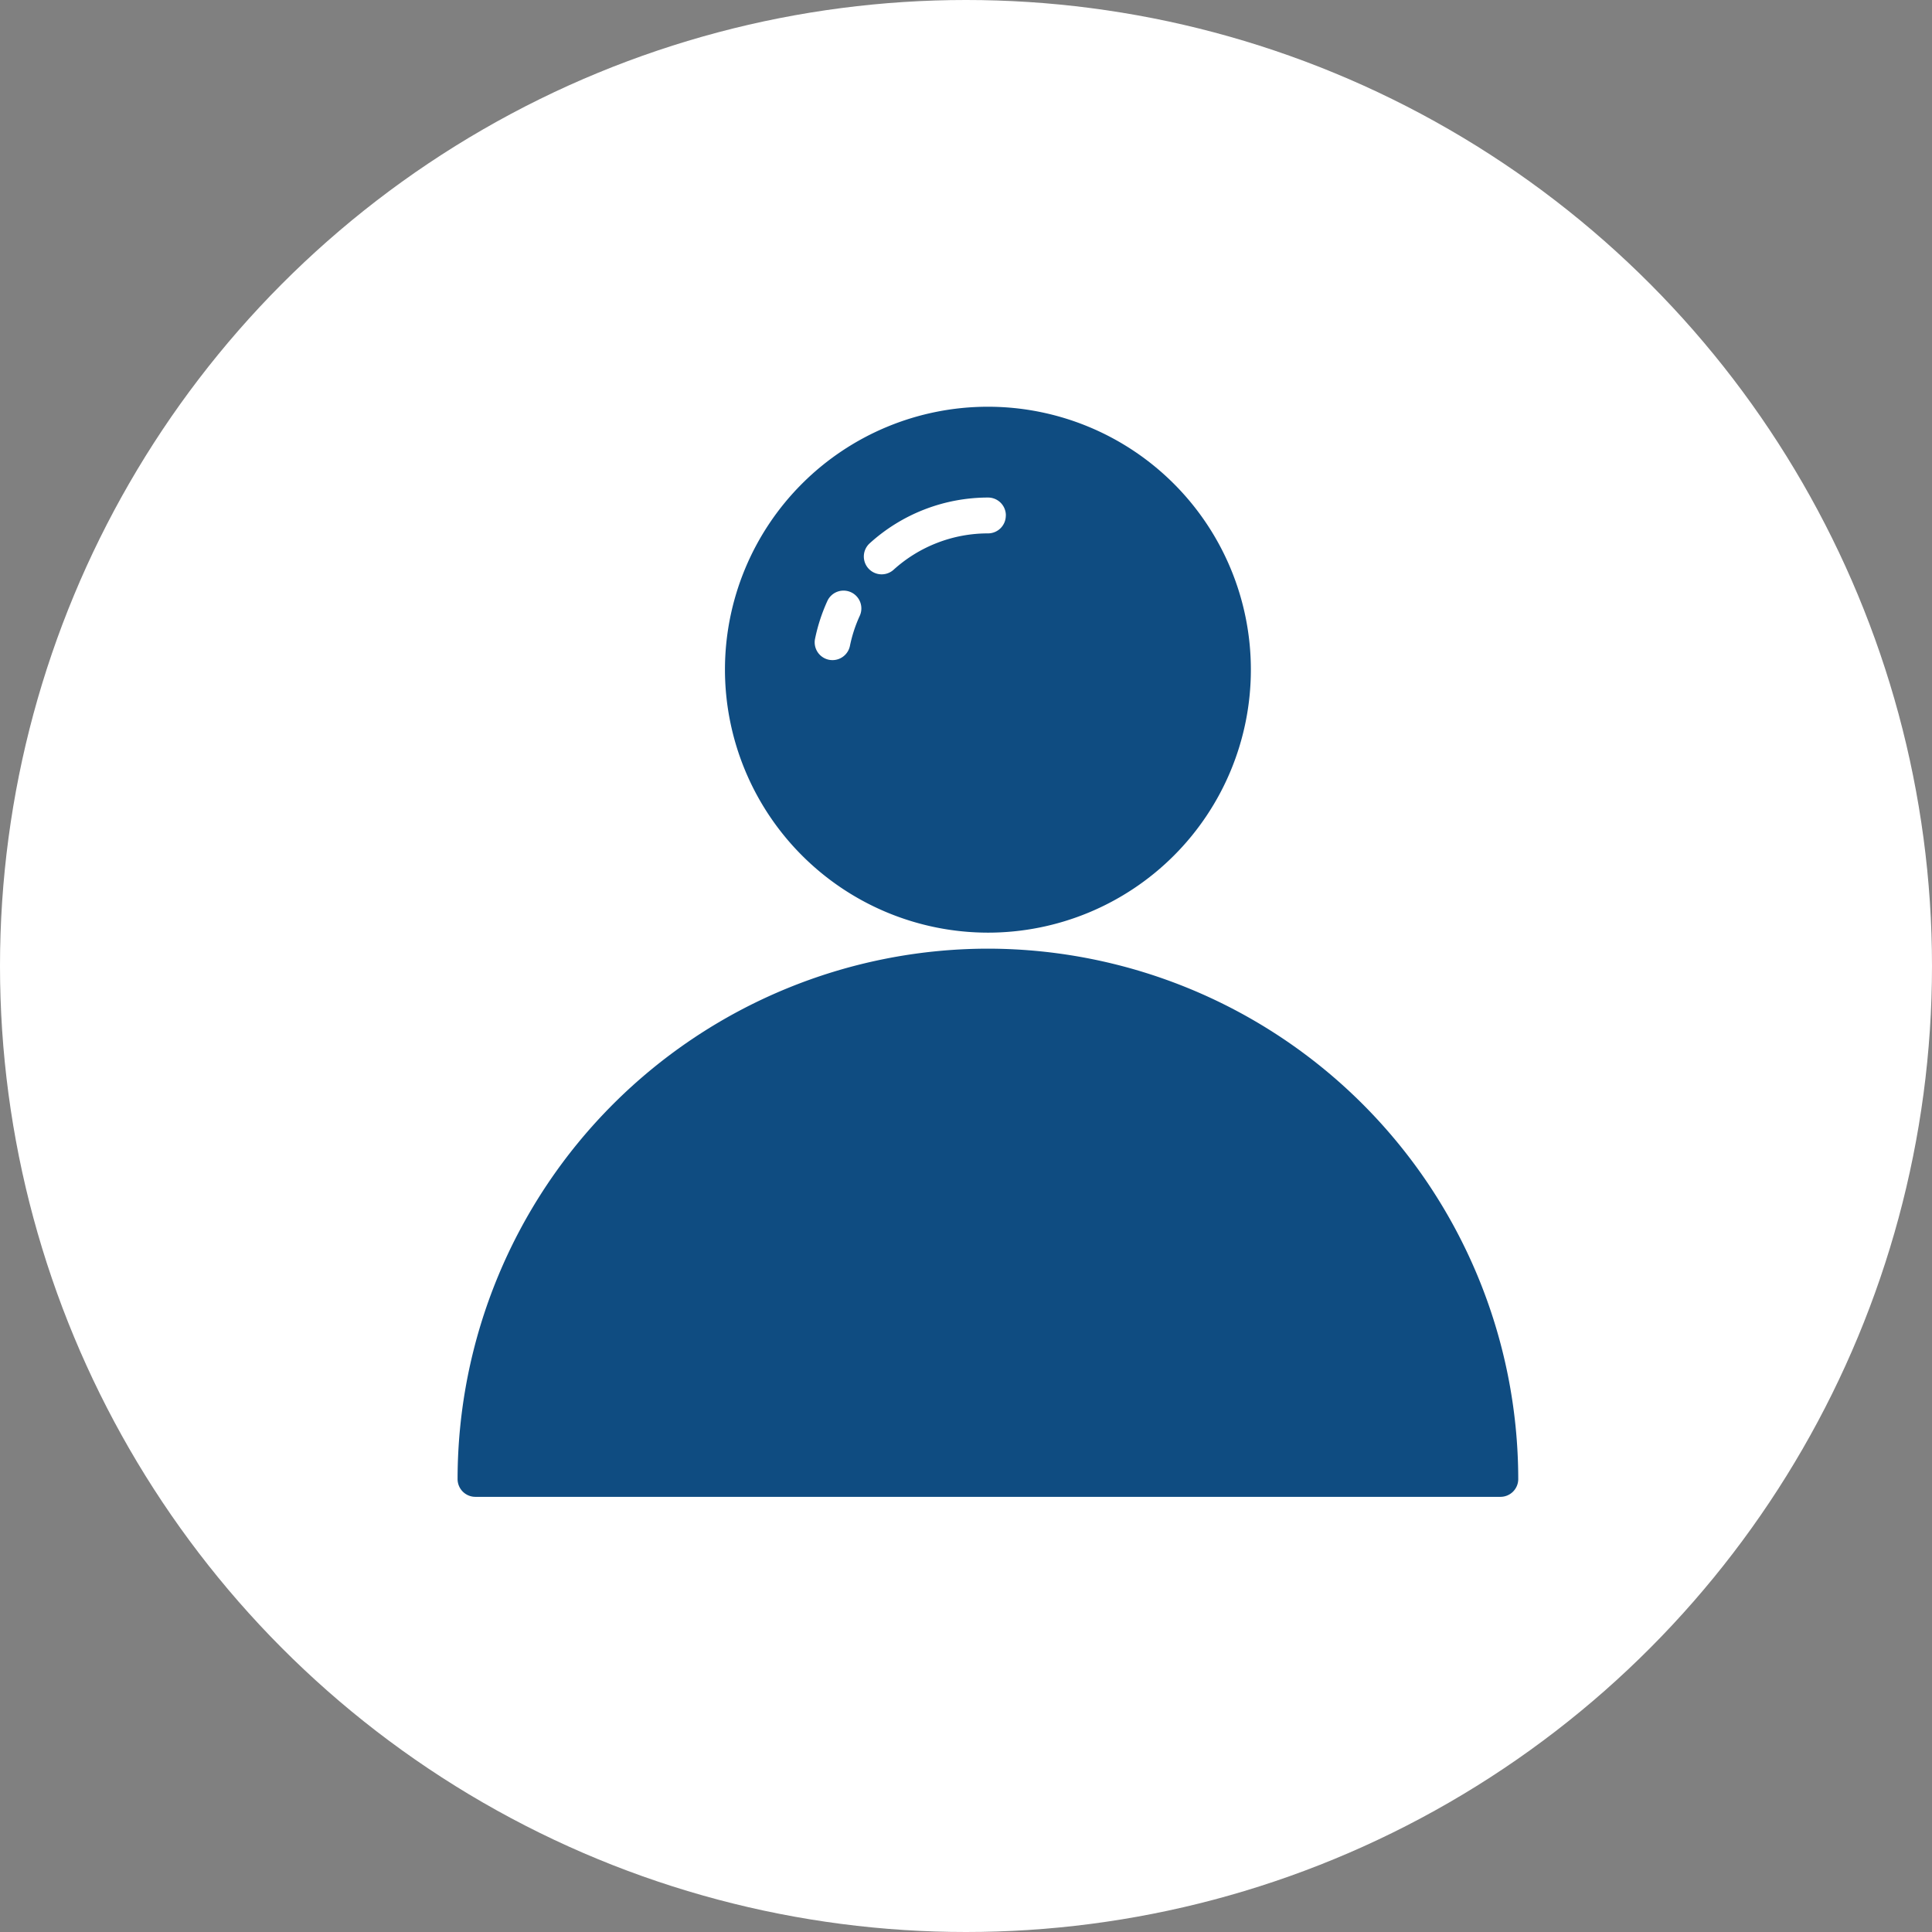 <svg xmlns="http://www.w3.org/2000/svg" width="38" height="38" viewBox="0 0 38 38">
  <rect x="0" y="0" width="38" height="38" fill="#808080" stroke="none"/>
  <g id="Group_538" data-name="Group 538" transform="translate(-76 -558)">
    <circle id="Ellipse_26" data-name="Ellipse 26" cx="19" cy="19" r="19" transform="translate(76 558)" fill="#fff"/>
    <g id="Icons" transform="translate(71.431 552.72)">
      <g id="Group_537" data-name="Group 537">
        <path id="Path_1513" data-name="Path 1513" d="M24,23.624a5.172,5.172,0,1,0-5.172-5.172A5.178,5.178,0,0,0,24,23.624Zm-3.4-5.78a3.469,3.469,0,0,1,.242-.743.35.35,0,0,1,.637.292,2.722,2.722,0,0,0-.193.591.35.35,0,1,1-.686-.141Zm3.752-2.423a.35.35,0,0,1-.35.35,2.764,2.764,0,0,0-1.857.715.35.35,0,0,1-.47-.52,3.466,3.466,0,0,1,2.327-.9A.35.35,0,0,1,24.353,15.421Z" fill="#0f4c81"/>
        <path id="Path_1514" data-name="Path 1514" d="M24,23.939A10.443,10.443,0,0,0,13.569,34.371a.35.35,0,0,0,.35.35H34.081a.35.35,0,0,0,.35-.35A10.444,10.444,0,0,0,24,23.939Z" fill="#0f4c81"/>
      </g>
    </g>
  </g>
</svg>
